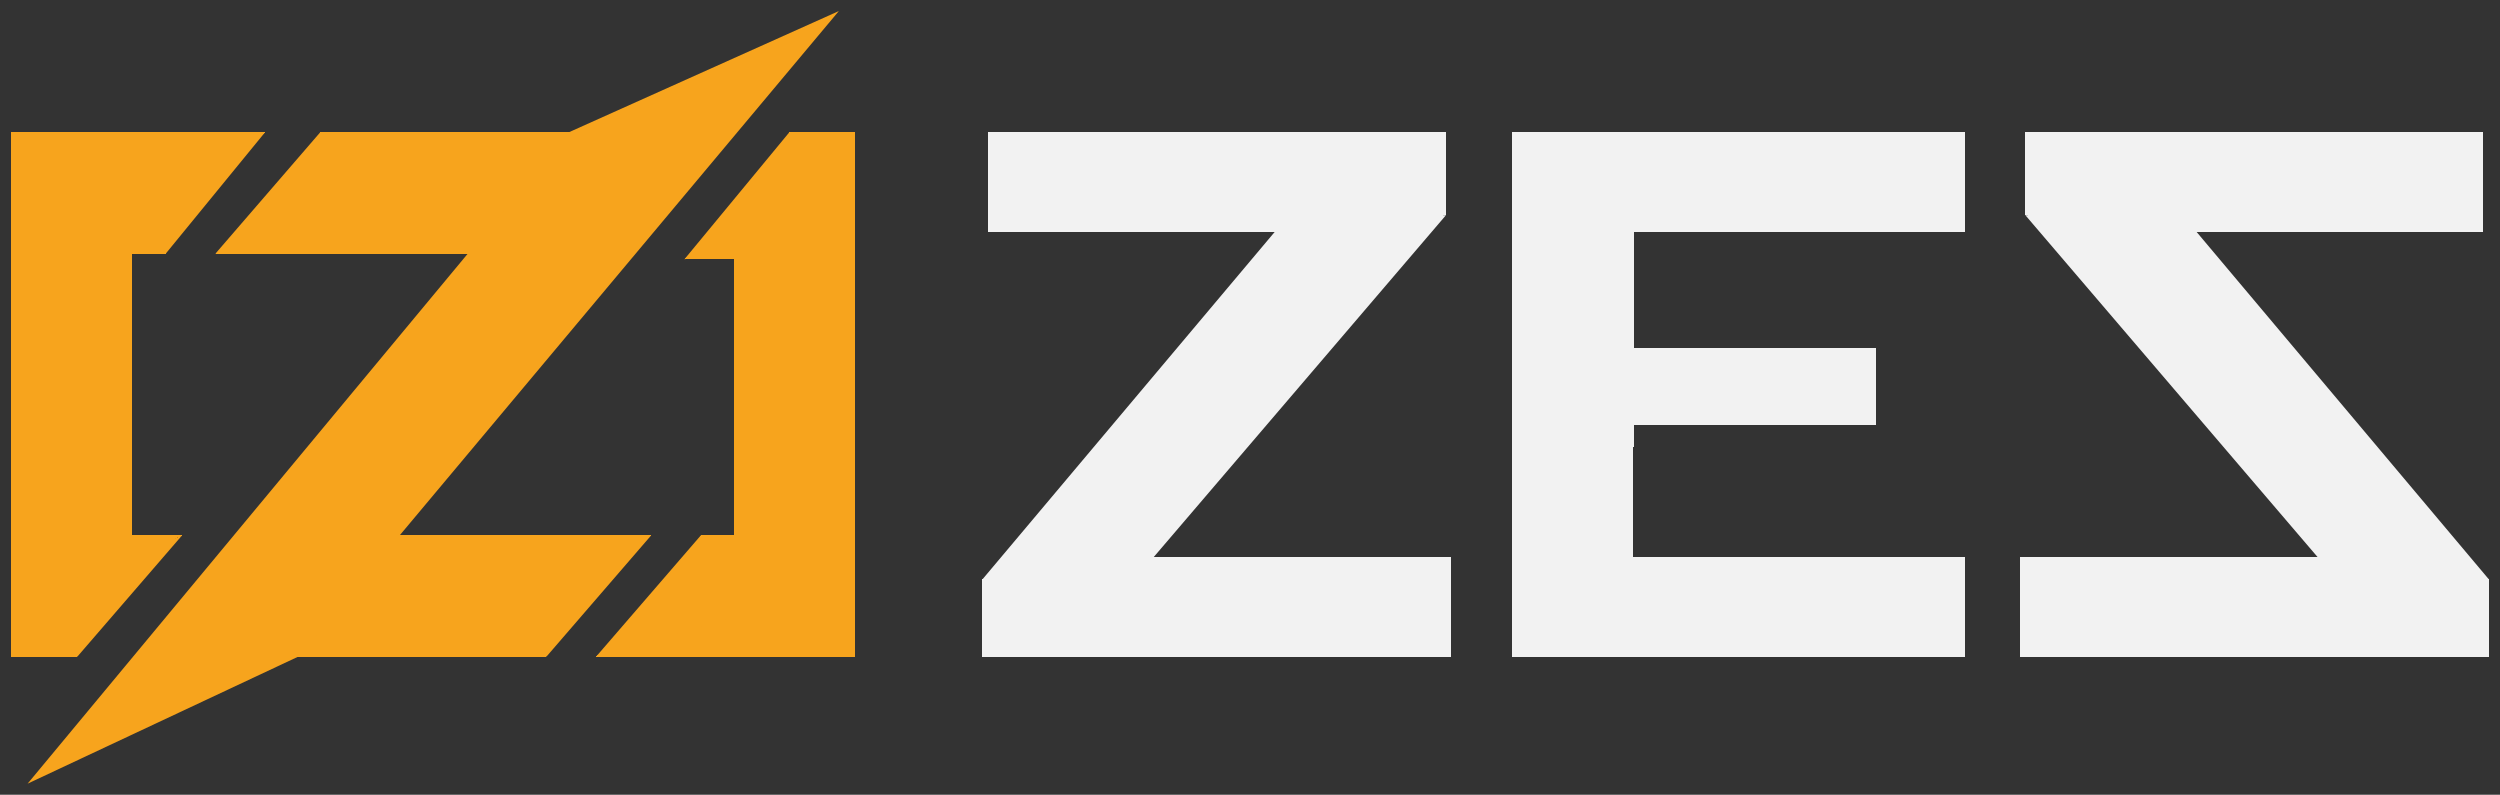 <?xml version="1.0" encoding="UTF-8" standalone="no"?>
<!-- Created with Inkscape (http://www.inkscape.org/) -->

<svg
   width="453"
   height="144"
   viewBox="0 0 453 144"
   version="1.1"
   id="svg1"
   xml:space="preserve"
   inkscape:version="1.3 (0e150ed6c4, 2023-07-21)"
   sodipodi:docname="logo.svg"
   xmlns:inkscape="http://www.inkscape.org/namespaces/inkscape"
   xmlns:sodipodi="http://sodipodi.sourceforge.net/DTD/sodipodi-0.dtd"
   xmlns="http://www.w3.org/2000/svg"
   xmlns:svg="http://www.w3.org/2000/svg"><rect x="0" y="0" width="453" height="144" fill="#333333" stroke="none"/><sodipodi:namedview
     id="namedview1"
     pagecolor="#ffffff"
     bordercolor="#111111"
     borderopacity="1"
     inkscape:showpageshadow="0"
     inkscape:pageopacity="0"
     inkscape:pagecheckerboard="1"
     inkscape:deskcolor="#d1d1d1"
     inkscape:document-units="px"
     showgrid="true"
     inkscape:zoom="2.1875"
     inkscape:cx="206.4"
     inkscape:cy="91.885714"
     inkscape:window-width="1848"
     inkscape:window-height="1056"
     inkscape:window-x="60"
     inkscape:window-y="12"
     inkscape:window-maximized="1"
     inkscape:current-layer="layer1"><inkscape:grid
       id="grid1"
       units="px"
       originx="0"
       originy="0"
       spacingx="1"
       spacingy="1"
       empcolor="#0099e5"
       empopacity="0.302"
       color="#0099e5"
       opacity="0.149"
       empspacing="5"
       dotted="false"
       gridanglex="30"
       gridanglez="30"
       visible="true" /></sodipodi:namedview><defs
     id="defs1" /><g
     inkscape:label="Layer 1"
     inkscape:groupmode="layer"
     id="layer1"><g
       fill="#f7a41d"
       id="g12"
       transform="translate(2,2)"><g
         id="g3"><polygon
           points="46,22 28,44 19,30 "
           id="polygon1" /><polygon
           points="0,22 46,22 33,33 28,44 22,44 22,95 31,95 20,100 12,117 0,117 "
           shape-rendering="crispEdges"
           id="polygon2" /><polygon
           points="31,95 12,117 4,106 "
           id="polygon3" /></g><g
         id="g8"><polygon
           points="56,22 62,36 37,44 "
           id="polygon4" /><polygon
           points="56,32 56,22 111,22 111,44 37,44 "
           shape-rendering="crispEdges"
           id="polygon5" /><polygon
           points="116,95 97,117 90,104 "
           id="polygon6" /><polygon
           points="42,95 116,95 100,104 97,117 42,117 "
           shape-rendering="crispEdges"
           id="polygon7" /><polygon
           points="52,117 3,140 101,22 150,0 "
           id="polygon8" /></g><g
         id="g11"><polygon
           points="141,22 140,40 122,45 "
           id="polygon9" /><polygon
           points="141,22 153,22 153,117 106,117 120,105 125,95 131,95 131,45 122,45 132,36 "
           shape-rendering="crispEdges"
           id="polygon10" /><polygon
           points="125,95 130,110 106,117 "
           id="polygon11" /></g></g><g
       id="g14"
       transform="translate(2,2)"
       style="fill:#f2f2f2;fill-opacity:1"><polygon
         points="260,37 229,40 177,40 177,22 260,22 "
         shape-rendering="crispEdges"
         id="polygon12"
         style="fill:#f2f2f2;fill-opacity:1" /><polygon
         points="229,37 260,37 207,99 207,103 176,103 229,40 "
         id="polygon13"
         style="fill:#f2f2f2;fill-opacity:1" /><polygon
         points="261,117 176,117 176,103 206,99 261,99 "
         shape-rendering="crispEdges"
         id="polygon14"
         style="fill:#f2f2f2;fill-opacity:1" /></g><g
       id="g1"
       style="fill:#f2f2f2;fill-opacity:1"><polygon
         points="177,22 260,22 260,37 229,40 177,40 "
         shape-rendering="crispEdges"
         id="polygon12-3"
         transform="matrix(-1,0,0,1,627,2)"
         style="fill:#f2f2f2;fill-opacity:1" /><polygon
         points="207,103 176,103 229,40 229,37 260,37 207,99 "
         id="polygon13-5"
         transform="matrix(-1,0,0,1,627,2)"
         style="fill:#f2f2f2;fill-opacity:1" /><polygon
         points="206,99 261,99 261,117 176,117 176,103 "
         shape-rendering="crispEdges"
         id="polygon14-6"
         transform="matrix(-1,0,0,1,627,2)"
         style="fill:#f2f2f2;fill-opacity:1" /></g><path
       id="rect14"
       style="shape-rendering:crispEdges;fill:#f2f2f2;fill-opacity:1"
       d="m 274,24 h 22 60 l -5e-5,18 H 296 v 21 h 44 v 14 h -44 l -0.056,24 H 356 v 18 H 295.742 274 Z"
       sodipodi:nodetypes="ccccccccccccccc" /></g><style
     id="style12">#text { fill: #121212 }&#10;.dark { #text }&#10;</style></svg>
